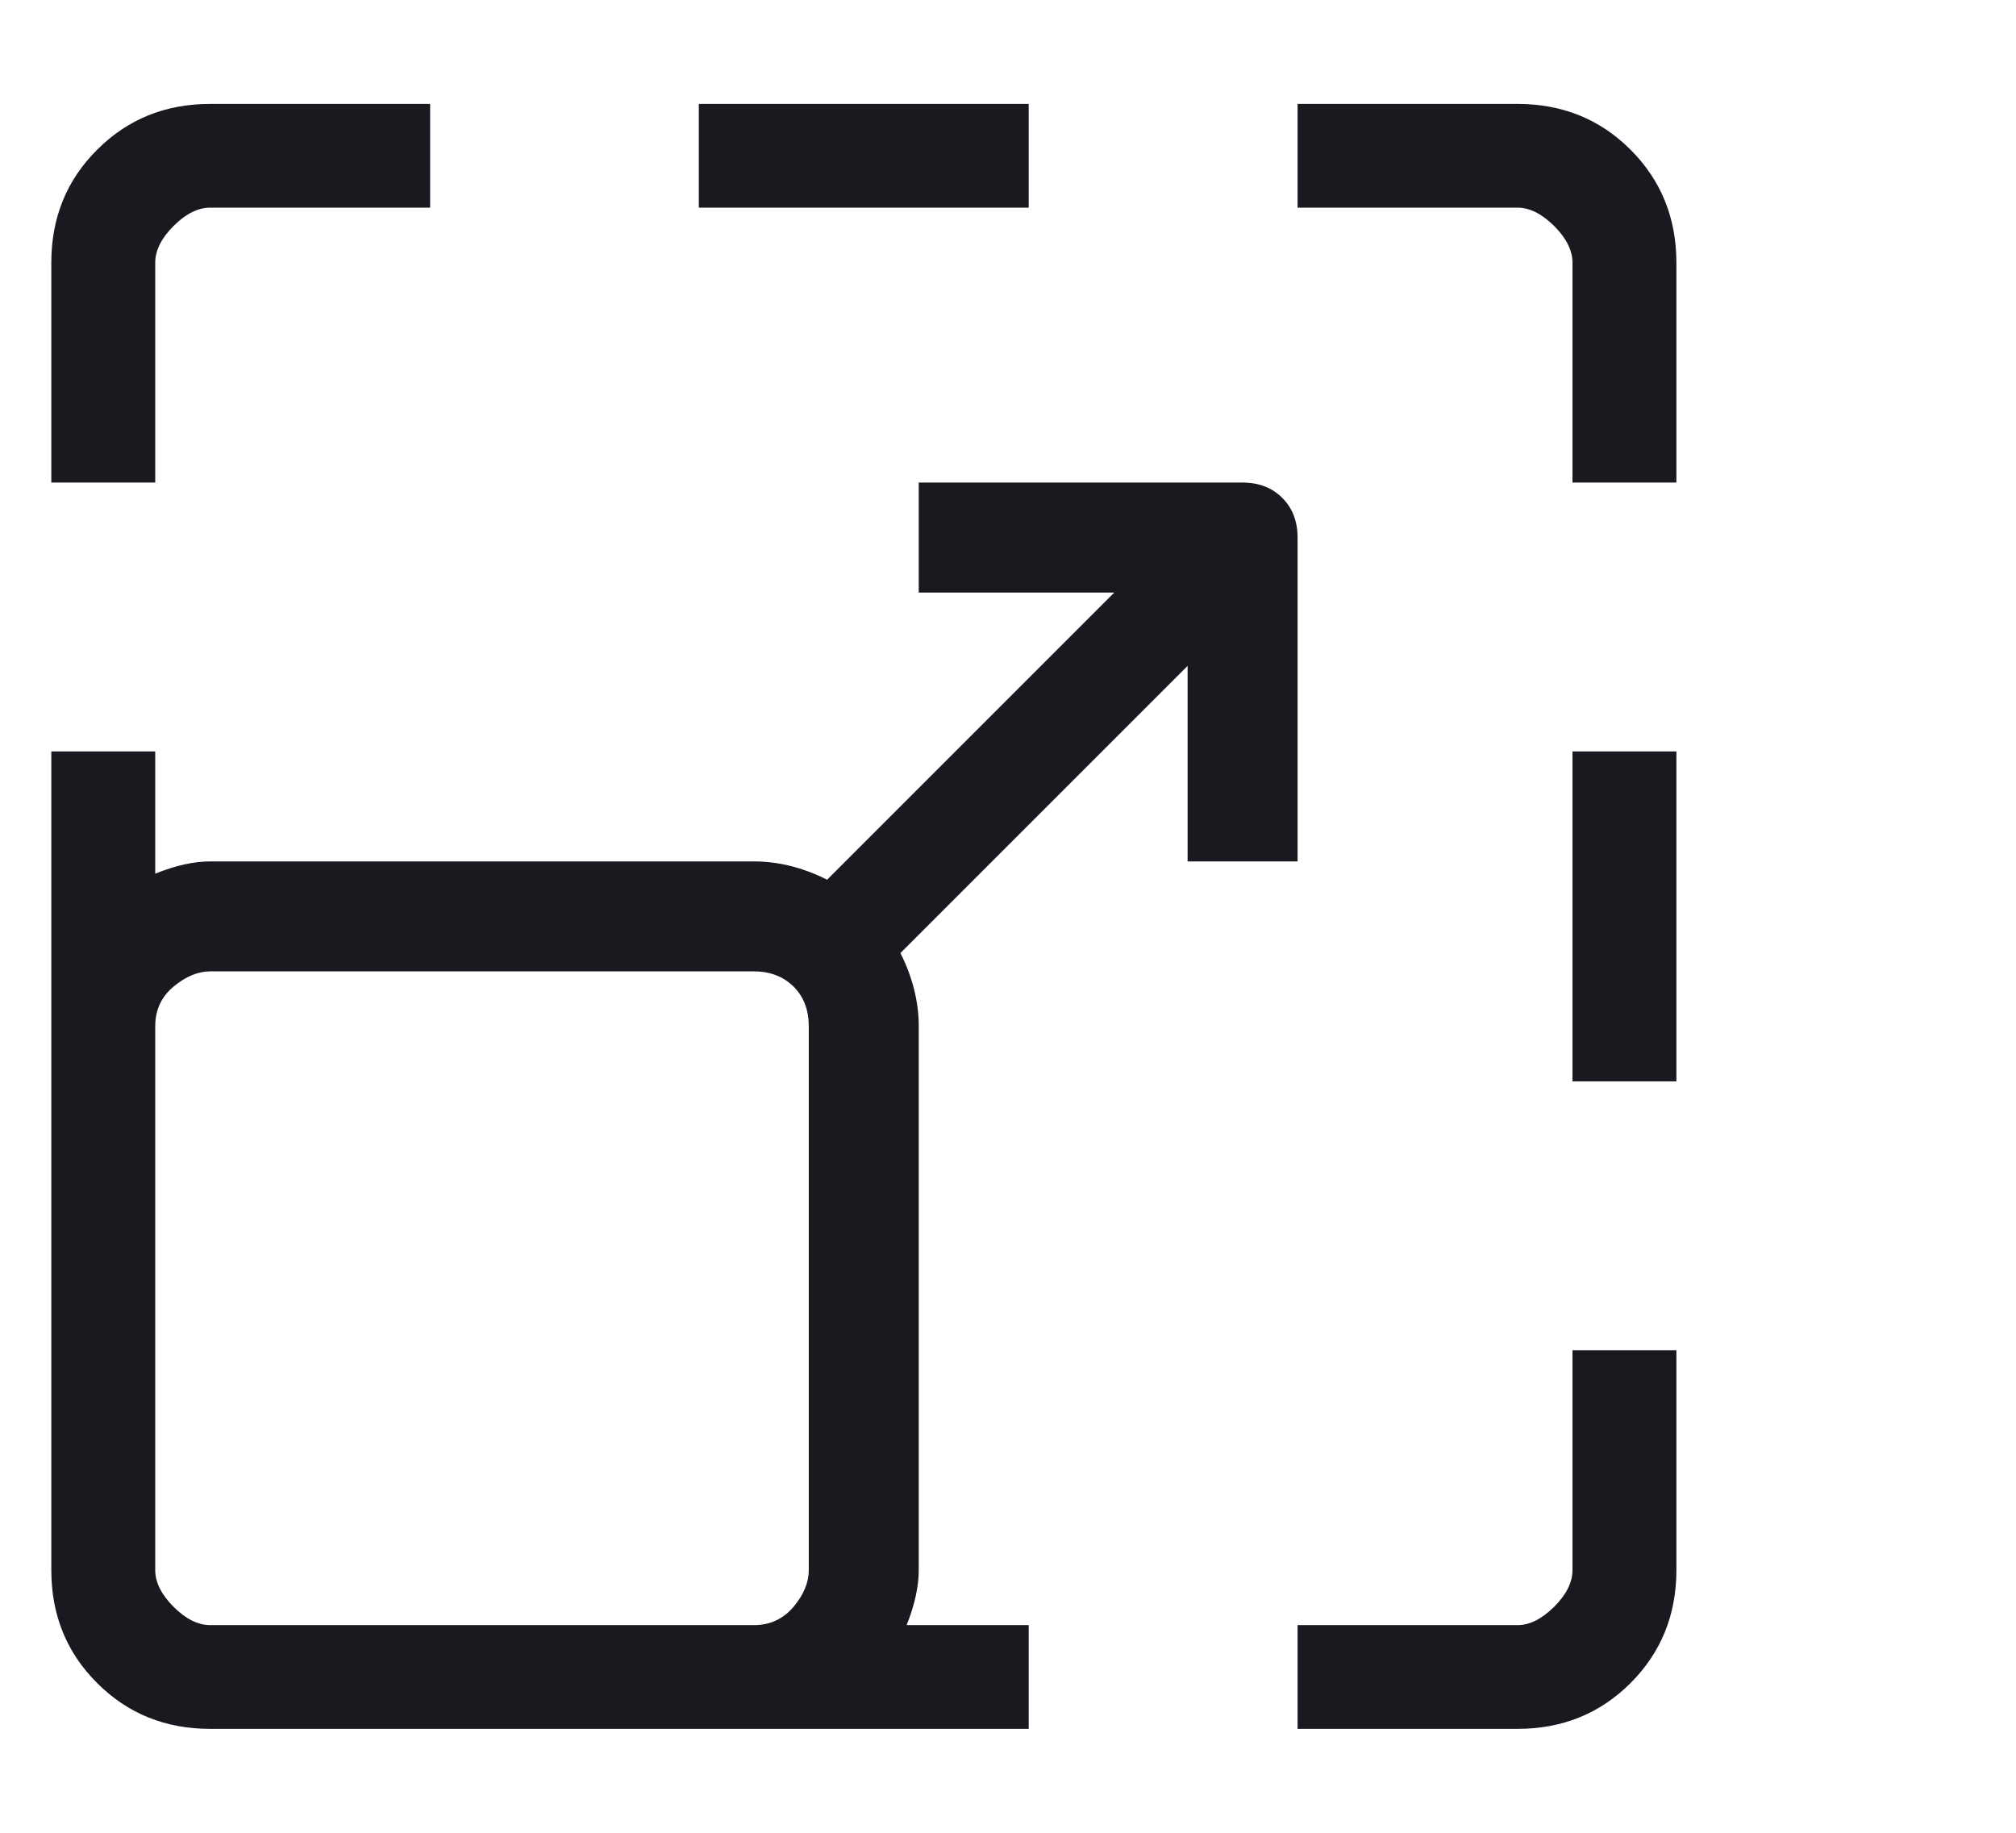 <svg width="11" height="10" viewBox="0 0 11 10" fill="none" xmlns="http://www.w3.org/2000/svg">
<g clip-path="url(#clip0_23_658)">
<path d="M3.813 0.567H5.613V1.133H3.813V0.567ZM8.58 8.567C8.58 8.633 8.547 8.7 8.48 8.767C8.413 8.833 8.347 8.867 8.28 8.867H7.08V9.433H8.28C8.524 9.433 8.73 9.35 8.897 9.183C9.063 9.017 9.147 8.811 9.147 8.567V7.367H8.58V8.567ZM8.28 0.567H7.08V1.133H8.28C8.347 1.133 8.413 1.167 8.48 1.233C8.547 1.3 8.58 1.367 8.58 1.433V2.633H9.147V1.433C9.147 1.189 9.063 0.983 8.897 0.817C8.73 0.65 8.524 0.567 8.28 0.567ZM0.847 1.433C0.847 1.367 0.88 1.3 0.947 1.233C1.013 1.167 1.08 1.133 1.147 1.133H2.347V0.567H1.147C0.902 0.567 0.697 0.65 0.53 0.817C0.363 0.983 0.28 1.189 0.28 1.433V2.633H0.847V1.433ZM8.58 4.1H9.147V5.9H8.58V4.1ZM7.08 4.7V2.933C7.08 2.844 7.052 2.772 6.997 2.717C6.941 2.661 6.869 2.633 6.78 2.633H5.013V3.233H6.08L4.513 4.8C4.38 4.733 4.247 4.7 4.113 4.7H1.147C1.058 4.7 0.958 4.722 0.847 4.767V4.1H0.28V8.567C0.28 8.811 0.363 9.017 0.53 9.183C0.697 9.35 0.902 9.433 1.147 9.433H5.613V8.867H4.947C4.991 8.756 5.013 8.656 5.013 8.567V5.6C5.013 5.467 4.98 5.333 4.913 5.2L6.48 3.633V4.7H7.08ZM1.147 8.867C1.08 8.867 1.013 8.833 0.947 8.767C0.88 8.7 0.847 8.633 0.847 8.567V5.6C0.847 5.511 0.88 5.439 0.947 5.383C1.013 5.328 1.08 5.3 1.147 5.3H4.113C4.202 5.3 4.274 5.328 4.33 5.383C4.386 5.439 4.413 5.511 4.413 5.6V8.567C4.413 8.633 4.386 8.7 4.33 8.767C4.274 8.833 4.202 8.867 4.113 8.867H1.147Z" fill="#181A20"/>
</g>
<defs>
<clipPath id="clip0_23_658">
<rect width="10" height="10" fill="white" transform="matrix(1 0 0 -1 0.28 10)"/>
</clipPath>
</defs>
</svg>
